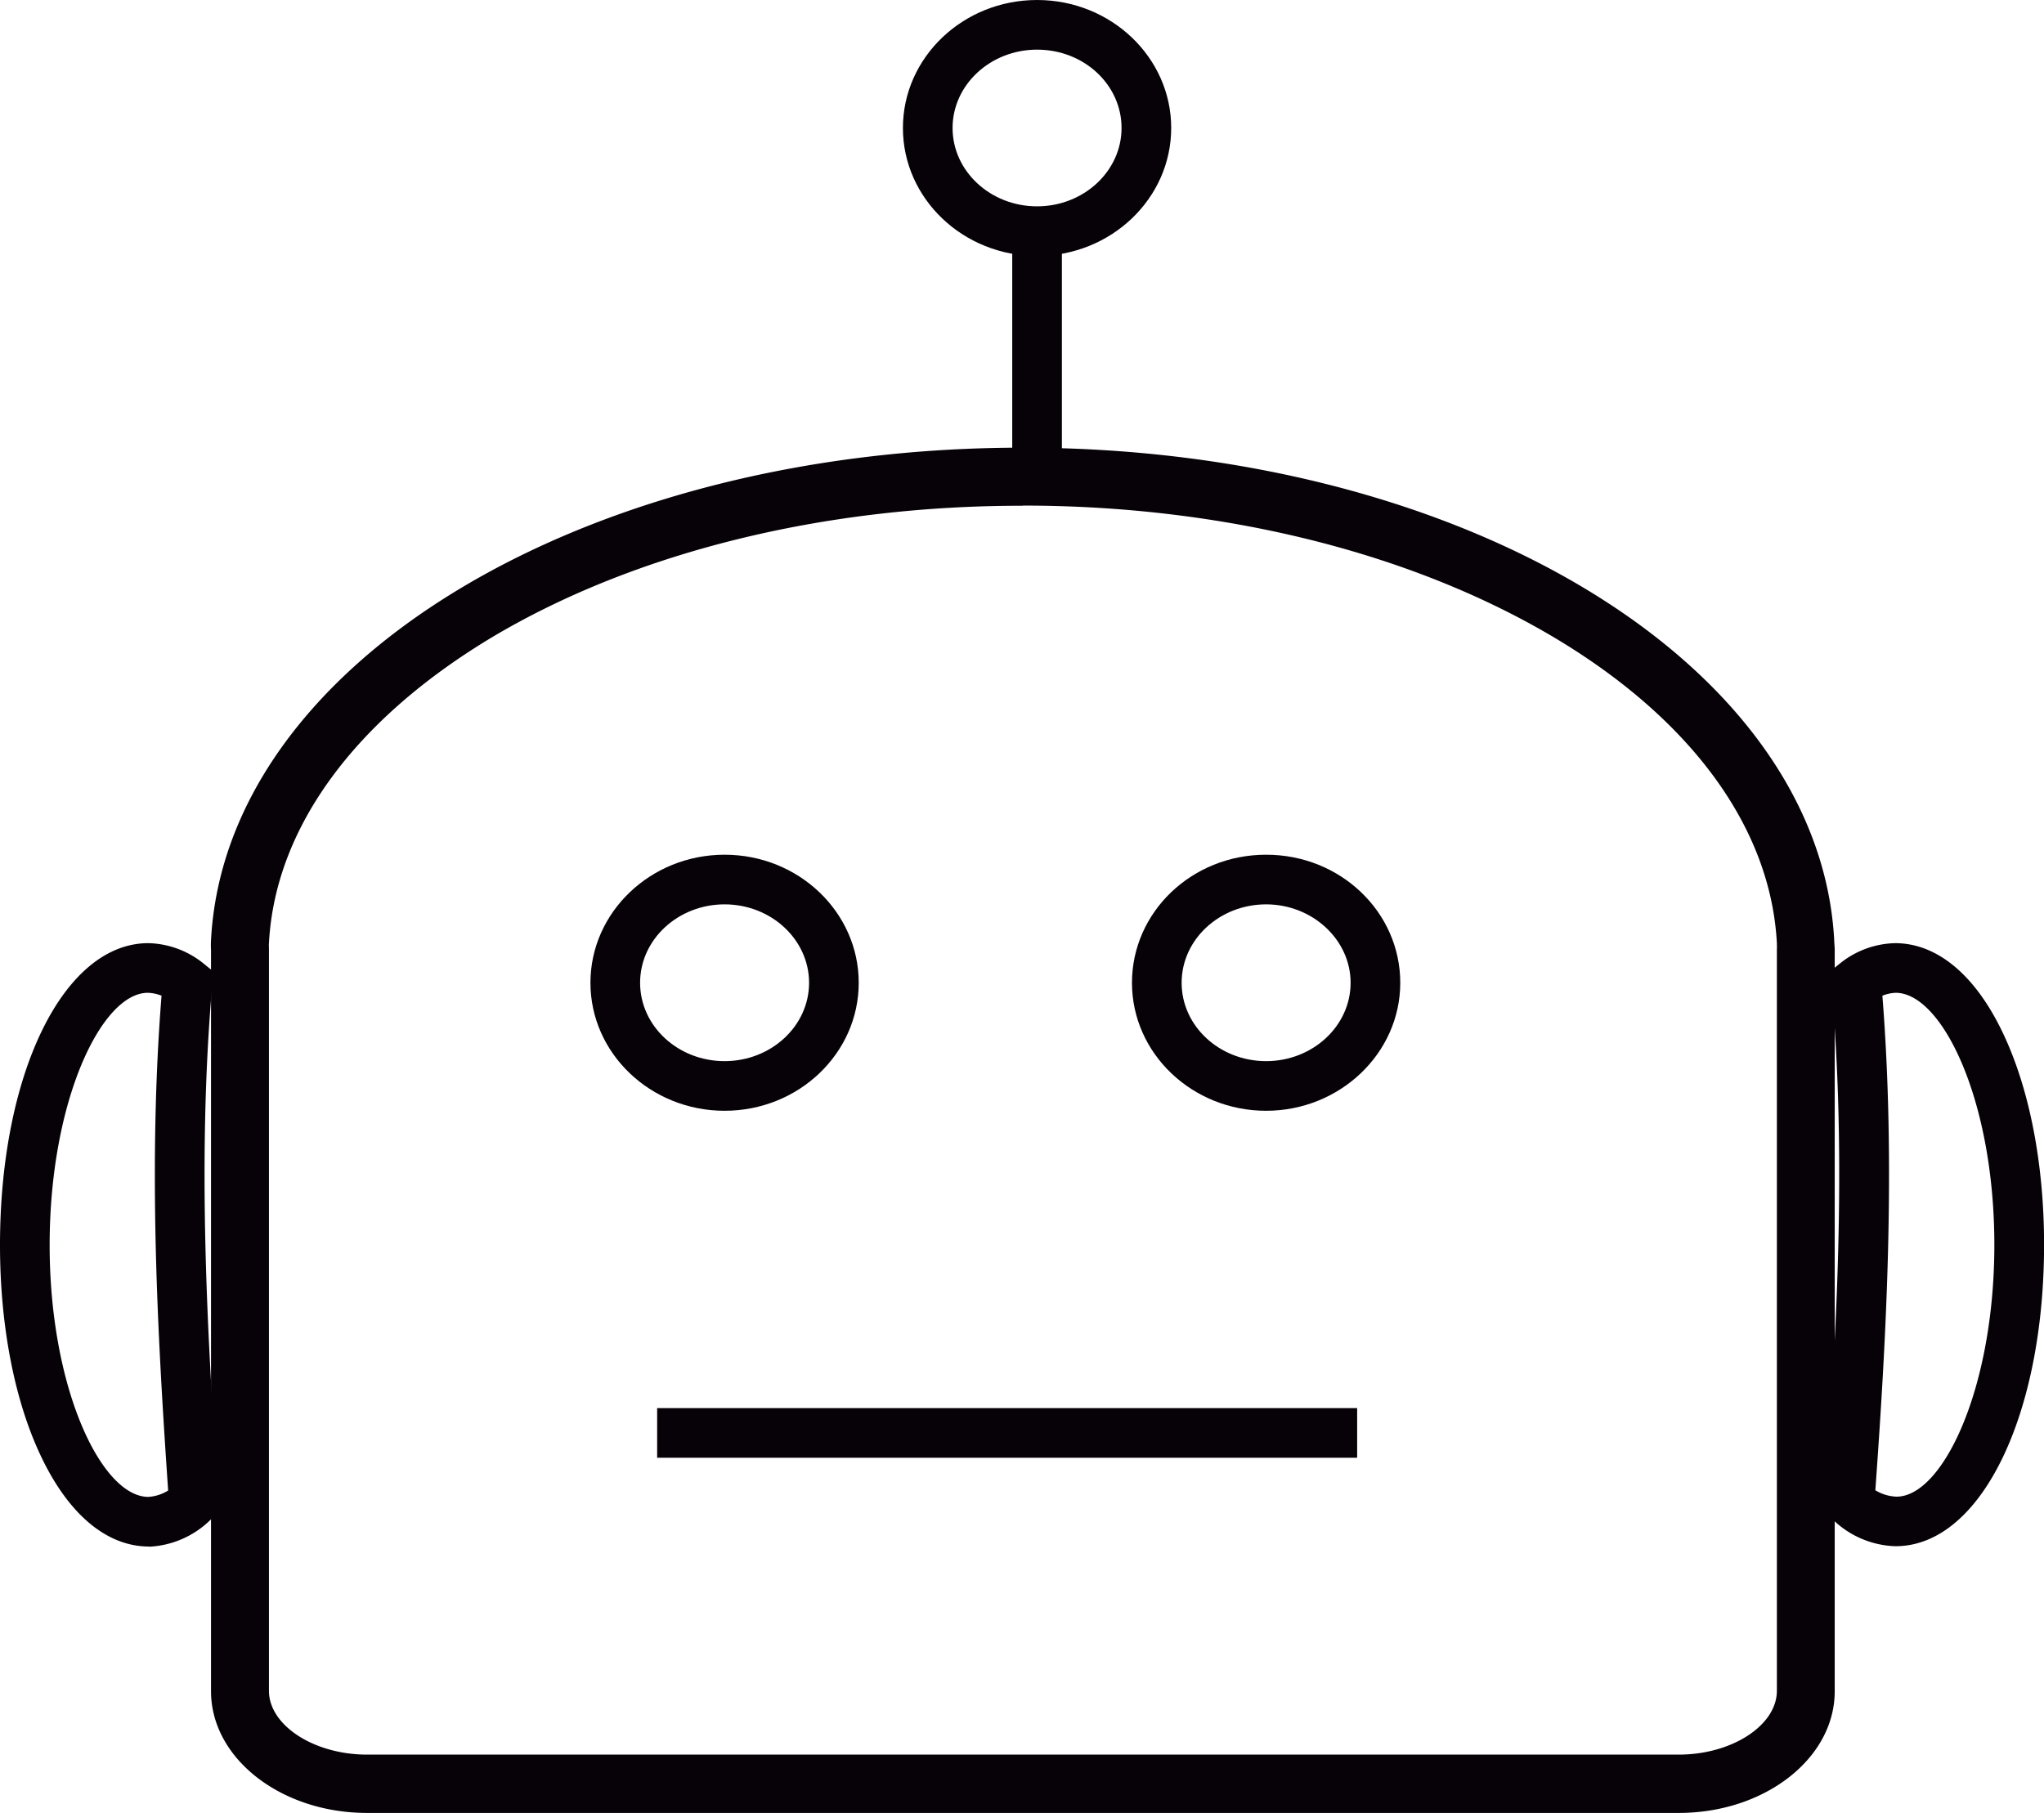 <svg xmlns="http://www.w3.org/2000/svg" viewBox="0 0 247 219.13"><defs><style>.cls-1{fill:#070208;}</style></defs><title>Recurso 7botf</title><g id="Capa_2" data-name="Capa 2"><g id="Capa_1-2" data-name="Capa 1"><path class="cls-1" d="M202.87,217.63H44.35c-9.56,0-17.35-5.93-17.35-13.21V114.87a8.67,8.67,0,0,1,0-1.14c1.73-32.58,44.15-58.12,96.57-58.12s94.82,25.52,96.58,58.11c0,.36.06.72.06,1.1v89.6C220.22,211.7,212.43,217.63,202.87,217.63Zm-79.29-158c-24.37,0-47.4,5.73-64.85,16.14C41.62,86,31.77,99.53,31,114a4.21,4.21,0,0,0,0,.71v89.74c0,5.07,6,9.21,13.35,9.21H202.87c7.36,0,13.35-4.14,13.35-9.21v-89.6a6.66,6.66,0,0,0-.05-.78V114c-.77-14.46-10.62-28-27.74-38.24C171,65.33,148,59.61,123.58,59.61Z"/><path class="cls-1" d="M202.87,219.13H44.35c-10.39,0-18.85-6.6-18.85-14.71V114.87a10.37,10.37,0,0,1,0-1.24c1.77-33.37,44.85-59.52,98.07-59.52s96.27,26.15,98.08,59.53c0,.35.06.76.06,1.18v89.6C221.72,212.53,213.26,219.13,202.87,219.13Zm-79.29-162C72,57.11,30.2,82,28.5,113.81a7.85,7.85,0,0,0,0,1v89.64c0,6.45,7.11,11.71,15.85,11.71H202.87c8.74,0,15.85-5.26,15.85-11.71v-89.6c0-.33,0-.65-.05-1C216.94,82,175.18,57.11,123.58,57.11Zm79.29,158H44.35c-8.18,0-14.85-4.81-14.85-10.71v-89.7a6,6,0,0,1,0-.85C30.3,98.94,40.4,84.93,58,74.46s41-16.35,65.62-16.35,48,5.8,65.62,16.33,27.67,24.48,28.47,39.45c0,.34.05.63.05.93v89.6C217.72,210.32,211.06,215.13,202.87,215.13Zm-79.29-154C99.47,61.11,76.71,66.76,59.5,77c-16.67,10-26.26,23.1-27,37a3.18,3.18,0,0,0,0,.53v89.84c0,4.17,5.43,7.71,11.85,7.71H202.87c6.42,0,11.85-3.54,11.85-7.71v-89.6a6,6,0,0,0,0-.61v-.16c-.74-13.94-10.33-27.09-27-37C170.45,66.76,147.69,61.11,123.58,61.11Z"/><path class="cls-1" d="M87.56,132.76c-8.11,0-14.71-6.27-14.71-14s6.6-14,14.71-14,14.71,6.27,14.71,14S95.67,132.76,87.56,132.76Zm0-24.95c-6.46,0-11.71,4.93-11.71,11s5.25,11,11.71,11,11.71-4.92,11.71-11S94,107.81,87.56,107.81Z"/><path class="cls-1" d="M87.56,134.26c-8.94,0-16.21-6.94-16.21-15.47s7.27-15.48,16.21-15.48,16.21,6.94,16.21,15.48S96.5,134.26,87.56,134.26ZM74.35,118.79c0,6.87,5.93,12.47,13.21,12.47s13.21-5.6,13.21-12.47c0,6.87-5.92,12.47-13.21,12.47S74.35,125.66,74.35,118.79Zm13.21-9.48c-5.63,0-10.21,4.25-10.21,9.48s4.58,9.47,10.21,9.47,10.21-4.25,10.21-9.47S93.19,109.31,87.56,109.31Z"/><path class="cls-1" d="M153,132.76c-8.11,0-14.71-6.27-14.71-14s6.6-14,14.71-14,14.71,6.27,14.71,14S161.06,132.76,153,132.76Zm0-24.95c-6.46,0-11.71,4.93-11.71,11s5.25,11,11.71,11,11.71-4.92,11.71-11S159.41,107.81,153,107.81Z"/><path class="cls-1" d="M153,134.26c-8.94,0-16.21-6.94-16.21-15.47S144,103.31,153,103.31s16.21,6.94,16.21,15.48S161.89,134.26,153,134.26Zm-13.21-15.47c0,6.87,5.93,12.47,13.21,12.47s13.21-5.6,13.21-12.47c0,6.87-5.92,12.47-13.21,12.47S139.74,125.66,139.74,118.79ZM153,109.31c-5.63,0-10.21,4.25-10.21,9.48s4.58,9.47,10.21,9.47,10.21-4.25,10.21-9.47S158.58,109.31,153,109.31Z"/><path class="cls-1" d="M125.32,29.44c-8.11,0-14.71-6.26-14.71-14s6.6-14,14.71-14S140,7.77,140,15.47,133.43,29.44,125.32,29.44Zm0-24.94c-6.46,0-11.71,4.92-11.71,11s5.25,11,11.71,11S137,21.52,137,15.47,131.78,4.5,125.32,4.5Z"/><path class="cls-1" d="M125.32,30.94c-8.94,0-16.21-6.94-16.21-15.47S116.38,0,125.32,0s16.21,6.94,16.21,15.47S134.26,30.94,125.32,30.94ZM112.11,15.47c0,6.88,5.92,12.47,13.21,12.47s13.21-5.59,13.21-12.47c0,6.88-5.93,12.47-13.21,12.47S112.11,22.35,112.11,15.47ZM125.32,6c-5.63,0-10.21,4.25-10.21,9.47s4.58,9.47,10.21,9.47,10.21-4.25,10.21-9.47S131,6,125.32,6Z"/><path class="cls-1" d="M18,185.43c-9.28,0-16.5-15.35-16.5-34.94s7.22-35,16.43-35a9.4,9.4,0,0,1,5.68,2.1l.61.5-.06.79c-1.85,21.12-.64,42.46.75,62.51l.05.68-.48.48A9.78,9.78,0,0,1,18,185.43Zm-.11-66.93c-7.24,0-13.39,14.65-13.39,32s6.15,31.94,13.43,31.94a6.7,6.7,0,0,0,3.94-1.55c-1.36-19.69-2.51-40.6-.78-61.4A6.26,6.26,0,0,0,17.89,118.5Z"/><path class="cls-1" d="M18,186.93c-5.1,0-9.75-3.9-13.09-11C1.74,169.23,0,160.19,0,150.49,0,129.69,7.71,114,17.93,114a11,11,0,0,1,6.63,2.43l1.23,1L25.65,119c-1.83,21-.63,42.29.76,62.27l.09,1.37-1,1a11.33,11.33,0,0,1-7.47,3.31Zm4.28-63.09c-1.27,19.45-.17,38.76,1.09,56.94l.05.72h0C22.13,163,21,143.39,22.28,123.84ZM17.87,120C12.26,120,6,133.06,6,150.49s6.3,30.44,11.93,30.44a5.14,5.14,0,0,0,2.39-.77c-1.31-19.07-2.42-39.35-.8-59.81A4.87,4.87,0,0,0,17.87,120ZM3,150.49c0,9.27,1.64,17.86,4.63,24.18a23.48,23.48,0,0,0,3.8,5.9C6.43,175.13,3,163.7,3,150.49Zm0,0v0Zm19.66-31.69,0,.39,0-.39Z"/><path class="cls-1" d="M229.07,185.39a9.83,9.83,0,0,1-6.61-2.87L222,182l.05-.69c1.44-19.83,2.7-41,.81-62.46l-.07-.79.62-.51A9.46,9.46,0,0,1,229,115.5c9.25,0,16.47,15.35,16.47,34.95S238.28,185.39,229.07,185.39Zm-4-4.55a6.79,6.79,0,0,0,4.07,1.55c7.22,0,13.37-14.63,13.37-31.94s-6.15-31.95-13.43-31.95a6.41,6.41,0,0,0-3.18,1C227.67,140.63,226.42,162.18,225.06,180.84Z"/><path class="cls-1" d="M229.07,186.89H229a11.33,11.33,0,0,1-7.61-3.31l-1-1,.1-1.37c1.44-19.76,2.69-40.85.82-62.22l-.14-1.59,1.24-1A11,11,0,0,1,229,114h0c5.13,0,9.77,3.91,13.1,11,3.17,6.72,4.91,15.76,4.91,25.46C247,171.23,239.29,186.89,229.07,186.89Zm-.14-3h0Zm-5.41-2.42,0-.73,0-.37c0,.37-.06.73-.08,1.1Zm3.1-1.34a5.25,5.25,0,0,0,2.57.77c5.54,0,11.81-13,11.81-30.44S234.7,120,229.07,120a4.91,4.91,0,0,0-1.6.35C229.12,141.16,227.92,162,226.62,180.12ZM244,150.45v0Zm-8.36-30c5,5.46,8.36,16.86,8.36,30,0-9.26-1.64-17.85-4.62-24.18A23.92,23.92,0,0,0,235.64,120.43Zm-11.31-1.67c0,.21,0,.42,0,.63l0-.63Z"/><rect class="cls-1" x="123.82" y="26.52" width="3" height="27.03"/><rect class="cls-1" x="122.32" y="25.02" width="6" height="30.03"/><rect class="cls-1" x="80.91" y="171.7" width="81.57" height="3"/><path class="cls-1" d="M164,176.2H79.41v-6H164Zm-81.56-3h0Z"/></g></g></svg>